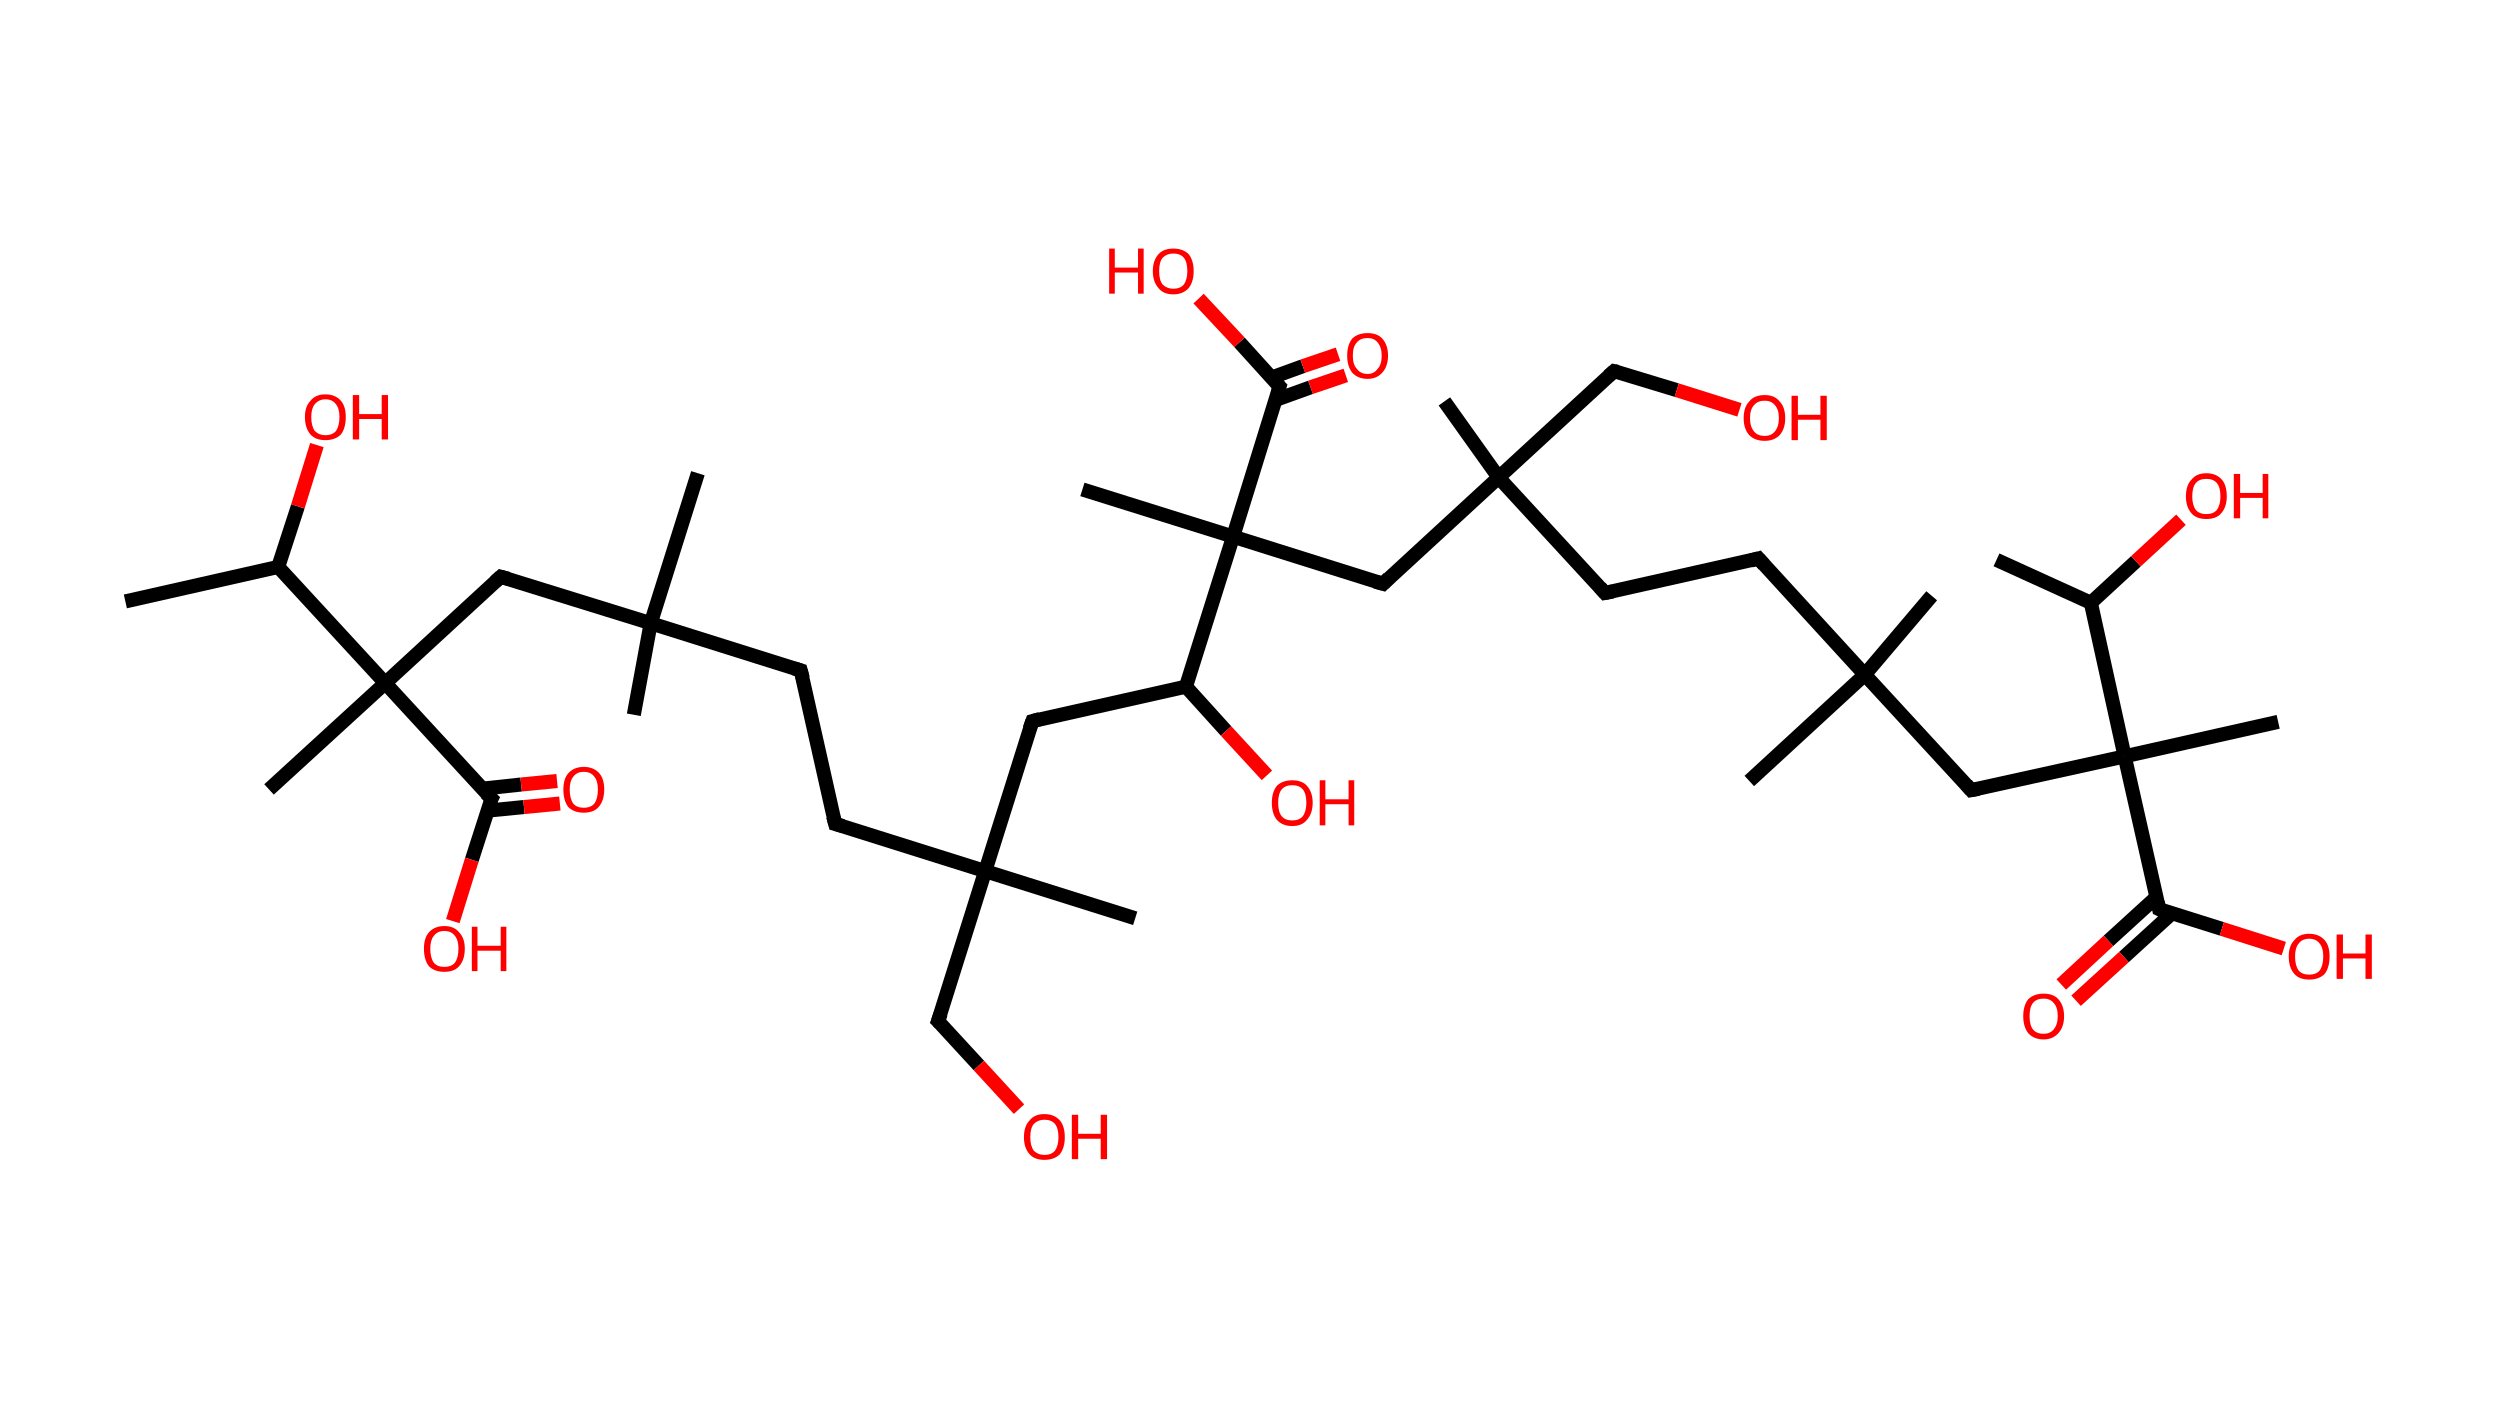<?xml version='1.0' encoding='ASCII' standalone='yes'?>
<svg xmlns="http://www.w3.org/2000/svg" xmlns:rdkit="http://www.rdkit.org/xml" xmlns:xlink="http://www.w3.org/1999/xlink" version="1.1" baseProfile="full" xml:space="preserve" width="355px" height="200px" viewBox="0 0 355 200">
<!-- END OF HEADER -->
<rect style="opacity:1.0;fill:#FFFFFF;stroke:none" width="355.0" height="200.0" x="0.0" y="0.0"> </rect>
<path class="bond-0 atom-0 atom-1" d="M 17.8,85.4 L 39.5,80.5" style="fill:none;fill-rule:evenodd;stroke:#000000;stroke-width:2.0px;stroke-linecap:butt;stroke-linejoin:miter;stroke-opacity:1"/>
<path class="bond-1 atom-1 atom-2" d="M 39.5,80.5 L 42.3,71.9" style="fill:none;fill-rule:evenodd;stroke:#000000;stroke-width:2.0px;stroke-linecap:butt;stroke-linejoin:miter;stroke-opacity:1"/>
<path class="bond-1 atom-1 atom-2" d="M 42.3,71.9 L 45.0,63.2" style="fill:none;fill-rule:evenodd;stroke:#FF0000;stroke-width:2.0px;stroke-linecap:butt;stroke-linejoin:miter;stroke-opacity:1"/>
<path class="bond-2 atom-1 atom-3" d="M 39.5,80.5 L 54.7,97.0" style="fill:none;fill-rule:evenodd;stroke:#000000;stroke-width:2.0px;stroke-linecap:butt;stroke-linejoin:miter;stroke-opacity:1"/>
<path class="bond-3 atom-3 atom-4" d="M 54.7,97.0 L 38.2,112.1" style="fill:none;fill-rule:evenodd;stroke:#000000;stroke-width:2.0px;stroke-linecap:butt;stroke-linejoin:miter;stroke-opacity:1"/>
<path class="bond-4 atom-3 atom-5" d="M 54.7,97.0 L 71.1,81.9" style="fill:none;fill-rule:evenodd;stroke:#000000;stroke-width:2.0px;stroke-linecap:butt;stroke-linejoin:miter;stroke-opacity:1"/>
<path class="bond-5 atom-5 atom-6" d="M 71.1,81.9 L 92.4,88.5" style="fill:none;fill-rule:evenodd;stroke:#000000;stroke-width:2.0px;stroke-linecap:butt;stroke-linejoin:miter;stroke-opacity:1"/>
<path class="bond-6 atom-6 atom-7" d="M 92.4,88.5 L 99.1,67.2" style="fill:none;fill-rule:evenodd;stroke:#000000;stroke-width:2.0px;stroke-linecap:butt;stroke-linejoin:miter;stroke-opacity:1"/>
<path class="bond-7 atom-6 atom-8" d="M 92.4,88.5 L 90.0,101.5" style="fill:none;fill-rule:evenodd;stroke:#000000;stroke-width:2.0px;stroke-linecap:butt;stroke-linejoin:miter;stroke-opacity:1"/>
<path class="bond-8 atom-6 atom-9" d="M 92.4,88.5 L 113.7,95.2" style="fill:none;fill-rule:evenodd;stroke:#000000;stroke-width:2.0px;stroke-linecap:butt;stroke-linejoin:miter;stroke-opacity:1"/>
<path class="bond-9 atom-9 atom-10" d="M 113.7,95.2 L 118.6,117.0" style="fill:none;fill-rule:evenodd;stroke:#000000;stroke-width:2.0px;stroke-linecap:butt;stroke-linejoin:miter;stroke-opacity:1"/>
<path class="bond-10 atom-10 atom-11" d="M 118.6,117.0 L 139.9,123.7" style="fill:none;fill-rule:evenodd;stroke:#000000;stroke-width:2.0px;stroke-linecap:butt;stroke-linejoin:miter;stroke-opacity:1"/>
<path class="bond-11 atom-11 atom-12" d="M 139.9,123.7 L 161.2,130.4" style="fill:none;fill-rule:evenodd;stroke:#000000;stroke-width:2.0px;stroke-linecap:butt;stroke-linejoin:miter;stroke-opacity:1"/>
<path class="bond-12 atom-11 atom-13" d="M 139.9,123.7 L 133.2,145.0" style="fill:none;fill-rule:evenodd;stroke:#000000;stroke-width:2.0px;stroke-linecap:butt;stroke-linejoin:miter;stroke-opacity:1"/>
<path class="bond-13 atom-13 atom-14" d="M 133.2,145.0 L 139.0,151.3" style="fill:none;fill-rule:evenodd;stroke:#000000;stroke-width:2.0px;stroke-linecap:butt;stroke-linejoin:miter;stroke-opacity:1"/>
<path class="bond-13 atom-13 atom-14" d="M 139.0,151.3 L 144.7,157.5" style="fill:none;fill-rule:evenodd;stroke:#FF0000;stroke-width:2.0px;stroke-linecap:butt;stroke-linejoin:miter;stroke-opacity:1"/>
<path class="bond-14 atom-11 atom-15" d="M 139.9,123.7 L 146.6,102.4" style="fill:none;fill-rule:evenodd;stroke:#000000;stroke-width:2.0px;stroke-linecap:butt;stroke-linejoin:miter;stroke-opacity:1"/>
<path class="bond-15 atom-15 atom-16" d="M 146.6,102.4 L 168.4,97.5" style="fill:none;fill-rule:evenodd;stroke:#000000;stroke-width:2.0px;stroke-linecap:butt;stroke-linejoin:miter;stroke-opacity:1"/>
<path class="bond-16 atom-16 atom-17" d="M 168.4,97.5 L 174.1,103.8" style="fill:none;fill-rule:evenodd;stroke:#000000;stroke-width:2.0px;stroke-linecap:butt;stroke-linejoin:miter;stroke-opacity:1"/>
<path class="bond-16 atom-16 atom-17" d="M 174.1,103.8 L 179.9,110.1" style="fill:none;fill-rule:evenodd;stroke:#FF0000;stroke-width:2.0px;stroke-linecap:butt;stroke-linejoin:miter;stroke-opacity:1"/>
<path class="bond-17 atom-16 atom-18" d="M 168.4,97.5 L 175.1,76.2" style="fill:none;fill-rule:evenodd;stroke:#000000;stroke-width:2.0px;stroke-linecap:butt;stroke-linejoin:miter;stroke-opacity:1"/>
<path class="bond-18 atom-18 atom-19" d="M 175.1,76.2 L 153.7,69.5" style="fill:none;fill-rule:evenodd;stroke:#000000;stroke-width:2.0px;stroke-linecap:butt;stroke-linejoin:miter;stroke-opacity:1"/>
<path class="bond-19 atom-18 atom-20" d="M 175.1,76.2 L 196.4,82.9" style="fill:none;fill-rule:evenodd;stroke:#000000;stroke-width:2.0px;stroke-linecap:butt;stroke-linejoin:miter;stroke-opacity:1"/>
<path class="bond-20 atom-20 atom-21" d="M 196.4,82.9 L 212.8,67.8" style="fill:none;fill-rule:evenodd;stroke:#000000;stroke-width:2.0px;stroke-linecap:butt;stroke-linejoin:miter;stroke-opacity:1"/>
<path class="bond-21 atom-21 atom-22" d="M 212.8,67.8 L 205.1,57.0" style="fill:none;fill-rule:evenodd;stroke:#000000;stroke-width:2.0px;stroke-linecap:butt;stroke-linejoin:miter;stroke-opacity:1"/>
<path class="bond-22 atom-21 atom-23" d="M 212.8,67.8 L 229.2,52.7" style="fill:none;fill-rule:evenodd;stroke:#000000;stroke-width:2.0px;stroke-linecap:butt;stroke-linejoin:miter;stroke-opacity:1"/>
<path class="bond-23 atom-23 atom-24" d="M 229.2,52.7 L 238.1,55.4" style="fill:none;fill-rule:evenodd;stroke:#000000;stroke-width:2.0px;stroke-linecap:butt;stroke-linejoin:miter;stroke-opacity:1"/>
<path class="bond-23 atom-23 atom-24" d="M 238.1,55.4 L 247.0,58.2" style="fill:none;fill-rule:evenodd;stroke:#FF0000;stroke-width:2.0px;stroke-linecap:butt;stroke-linejoin:miter;stroke-opacity:1"/>
<path class="bond-24 atom-21 atom-25" d="M 212.8,67.8 L 227.9,84.2" style="fill:none;fill-rule:evenodd;stroke:#000000;stroke-width:2.0px;stroke-linecap:butt;stroke-linejoin:miter;stroke-opacity:1"/>
<path class="bond-25 atom-25 atom-26" d="M 227.9,84.2 L 249.7,79.3" style="fill:none;fill-rule:evenodd;stroke:#000000;stroke-width:2.0px;stroke-linecap:butt;stroke-linejoin:miter;stroke-opacity:1"/>
<path class="bond-26 atom-26 atom-27" d="M 249.7,79.3 L 264.8,95.8" style="fill:none;fill-rule:evenodd;stroke:#000000;stroke-width:2.0px;stroke-linecap:butt;stroke-linejoin:miter;stroke-opacity:1"/>
<path class="bond-27 atom-27 atom-28" d="M 264.8,95.8 L 248.4,110.9" style="fill:none;fill-rule:evenodd;stroke:#000000;stroke-width:2.0px;stroke-linecap:butt;stroke-linejoin:miter;stroke-opacity:1"/>
<path class="bond-28 atom-27 atom-29" d="M 264.8,95.8 L 274.3,84.6" style="fill:none;fill-rule:evenodd;stroke:#000000;stroke-width:2.0px;stroke-linecap:butt;stroke-linejoin:miter;stroke-opacity:1"/>
<path class="bond-29 atom-27 atom-30" d="M 264.8,95.8 L 279.9,112.2" style="fill:none;fill-rule:evenodd;stroke:#000000;stroke-width:2.0px;stroke-linecap:butt;stroke-linejoin:miter;stroke-opacity:1"/>
<path class="bond-30 atom-30 atom-31" d="M 279.9,112.2 L 301.7,107.4" style="fill:none;fill-rule:evenodd;stroke:#000000;stroke-width:2.0px;stroke-linecap:butt;stroke-linejoin:miter;stroke-opacity:1"/>
<path class="bond-31 atom-31 atom-32" d="M 301.7,107.4 L 323.5,102.5" style="fill:none;fill-rule:evenodd;stroke:#000000;stroke-width:2.0px;stroke-linecap:butt;stroke-linejoin:miter;stroke-opacity:1"/>
<path class="bond-32 atom-31 atom-33" d="M 301.7,107.4 L 306.6,129.1" style="fill:none;fill-rule:evenodd;stroke:#000000;stroke-width:2.0px;stroke-linecap:butt;stroke-linejoin:miter;stroke-opacity:1"/>
<path class="bond-33 atom-33 atom-34" d="M 306.2,127.4 L 299.4,133.6" style="fill:none;fill-rule:evenodd;stroke:#000000;stroke-width:2.0px;stroke-linecap:butt;stroke-linejoin:miter;stroke-opacity:1"/>
<path class="bond-33 atom-33 atom-34" d="M 299.4,133.6 L 292.7,139.8" style="fill:none;fill-rule:evenodd;stroke:#FF0000;stroke-width:2.0px;stroke-linecap:butt;stroke-linejoin:miter;stroke-opacity:1"/>
<path class="bond-33 atom-33 atom-34" d="M 308.4,129.7 L 301.6,135.9" style="fill:none;fill-rule:evenodd;stroke:#000000;stroke-width:2.0px;stroke-linecap:butt;stroke-linejoin:miter;stroke-opacity:1"/>
<path class="bond-33 atom-33 atom-34" d="M 301.6,135.9 L 294.8,142.1" style="fill:none;fill-rule:evenodd;stroke:#FF0000;stroke-width:2.0px;stroke-linecap:butt;stroke-linejoin:miter;stroke-opacity:1"/>
<path class="bond-34 atom-33 atom-35" d="M 306.6,129.1 L 315.5,131.9" style="fill:none;fill-rule:evenodd;stroke:#000000;stroke-width:2.0px;stroke-linecap:butt;stroke-linejoin:miter;stroke-opacity:1"/>
<path class="bond-34 atom-33 atom-35" d="M 315.5,131.9 L 324.3,134.7" style="fill:none;fill-rule:evenodd;stroke:#FF0000;stroke-width:2.0px;stroke-linecap:butt;stroke-linejoin:miter;stroke-opacity:1"/>
<path class="bond-35 atom-31 atom-36" d="M 301.7,107.4 L 296.9,85.6" style="fill:none;fill-rule:evenodd;stroke:#000000;stroke-width:2.0px;stroke-linecap:butt;stroke-linejoin:miter;stroke-opacity:1"/>
<path class="bond-36 atom-36 atom-37" d="M 296.9,85.6 L 283.5,79.5" style="fill:none;fill-rule:evenodd;stroke:#000000;stroke-width:2.0px;stroke-linecap:butt;stroke-linejoin:miter;stroke-opacity:1"/>
<path class="bond-37 atom-36 atom-38" d="M 296.9,85.6 L 303.3,79.7" style="fill:none;fill-rule:evenodd;stroke:#000000;stroke-width:2.0px;stroke-linecap:butt;stroke-linejoin:miter;stroke-opacity:1"/>
<path class="bond-37 atom-36 atom-38" d="M 303.3,79.7 L 309.7,73.8" style="fill:none;fill-rule:evenodd;stroke:#FF0000;stroke-width:2.0px;stroke-linecap:butt;stroke-linejoin:miter;stroke-opacity:1"/>
<path class="bond-38 atom-18 atom-39" d="M 175.1,76.2 L 181.7,54.9" style="fill:none;fill-rule:evenodd;stroke:#000000;stroke-width:2.0px;stroke-linecap:butt;stroke-linejoin:miter;stroke-opacity:1"/>
<path class="bond-39 atom-39 atom-40" d="M 181.1,56.8 L 186.1,55.0" style="fill:none;fill-rule:evenodd;stroke:#000000;stroke-width:2.0px;stroke-linecap:butt;stroke-linejoin:miter;stroke-opacity:1"/>
<path class="bond-39 atom-39 atom-40" d="M 186.1,55.0 L 191.1,53.3" style="fill:none;fill-rule:evenodd;stroke:#FF0000;stroke-width:2.0px;stroke-linecap:butt;stroke-linejoin:miter;stroke-opacity:1"/>
<path class="bond-39 atom-39 atom-40" d="M 180.6,53.6 L 185.0,52.0" style="fill:none;fill-rule:evenodd;stroke:#000000;stroke-width:2.0px;stroke-linecap:butt;stroke-linejoin:miter;stroke-opacity:1"/>
<path class="bond-39 atom-39 atom-40" d="M 185.0,52.0 L 190.0,50.3" style="fill:none;fill-rule:evenodd;stroke:#FF0000;stroke-width:2.0px;stroke-linecap:butt;stroke-linejoin:miter;stroke-opacity:1"/>
<path class="bond-40 atom-39 atom-41" d="M 181.7,54.9 L 176.0,48.6" style="fill:none;fill-rule:evenodd;stroke:#000000;stroke-width:2.0px;stroke-linecap:butt;stroke-linejoin:miter;stroke-opacity:1"/>
<path class="bond-40 atom-39 atom-41" d="M 176.0,48.6 L 170.2,42.4" style="fill:none;fill-rule:evenodd;stroke:#FF0000;stroke-width:2.0px;stroke-linecap:butt;stroke-linejoin:miter;stroke-opacity:1"/>
<path class="bond-41 atom-3 atom-42" d="M 54.7,97.0 L 69.8,113.4" style="fill:none;fill-rule:evenodd;stroke:#000000;stroke-width:2.0px;stroke-linecap:butt;stroke-linejoin:miter;stroke-opacity:1"/>
<path class="bond-42 atom-42 atom-43" d="M 69.3,115.1 L 74.4,114.6" style="fill:none;fill-rule:evenodd;stroke:#000000;stroke-width:2.0px;stroke-linecap:butt;stroke-linejoin:miter;stroke-opacity:1"/>
<path class="bond-42 atom-42 atom-43" d="M 74.4,114.6 L 79.5,114.1" style="fill:none;fill-rule:evenodd;stroke:#FF0000;stroke-width:2.0px;stroke-linecap:butt;stroke-linejoin:miter;stroke-opacity:1"/>
<path class="bond-42 atom-42 atom-43" d="M 68.4,112.0 L 74.0,111.4" style="fill:none;fill-rule:evenodd;stroke:#000000;stroke-width:2.0px;stroke-linecap:butt;stroke-linejoin:miter;stroke-opacity:1"/>
<path class="bond-42 atom-42 atom-43" d="M 74.0,111.4 L 79.1,110.9" style="fill:none;fill-rule:evenodd;stroke:#FF0000;stroke-width:2.0px;stroke-linecap:butt;stroke-linejoin:miter;stroke-opacity:1"/>
<path class="bond-43 atom-42 atom-44" d="M 69.8,113.4 L 67.0,122.1" style="fill:none;fill-rule:evenodd;stroke:#000000;stroke-width:2.0px;stroke-linecap:butt;stroke-linejoin:miter;stroke-opacity:1"/>
<path class="bond-43 atom-42 atom-44" d="M 67.0,122.1 L 64.3,130.8" style="fill:none;fill-rule:evenodd;stroke:#FF0000;stroke-width:2.0px;stroke-linecap:butt;stroke-linejoin:miter;stroke-opacity:1"/>
<path d="M 70.3,82.6 L 71.1,81.9 L 72.2,82.2" style="fill:none;stroke:#000000;stroke-width:2.0px;stroke-linecap:butt;stroke-linejoin:miter;stroke-opacity:1;"/>
<path d="M 112.7,94.9 L 113.7,95.2 L 114.0,96.3" style="fill:none;stroke:#000000;stroke-width:2.0px;stroke-linecap:butt;stroke-linejoin:miter;stroke-opacity:1;"/>
<path d="M 118.3,115.9 L 118.6,117.0 L 119.7,117.3" style="fill:none;stroke:#000000;stroke-width:2.0px;stroke-linecap:butt;stroke-linejoin:miter;stroke-opacity:1;"/>
<path d="M 133.6,143.9 L 133.2,145.0 L 133.5,145.3" style="fill:none;stroke:#000000;stroke-width:2.0px;stroke-linecap:butt;stroke-linejoin:miter;stroke-opacity:1;"/>
<path d="M 146.2,103.5 L 146.6,102.4 L 147.7,102.1" style="fill:none;stroke:#000000;stroke-width:2.0px;stroke-linecap:butt;stroke-linejoin:miter;stroke-opacity:1;"/>
<path d="M 195.3,82.6 L 196.4,82.9 L 197.2,82.1" style="fill:none;stroke:#000000;stroke-width:2.0px;stroke-linecap:butt;stroke-linejoin:miter;stroke-opacity:1;"/>
<path d="M 228.4,53.4 L 229.2,52.7 L 229.7,52.8" style="fill:none;stroke:#000000;stroke-width:2.0px;stroke-linecap:butt;stroke-linejoin:miter;stroke-opacity:1;"/>
<path d="M 227.2,83.4 L 227.9,84.2 L 229.0,84.0" style="fill:none;stroke:#000000;stroke-width:2.0px;stroke-linecap:butt;stroke-linejoin:miter;stroke-opacity:1;"/>
<path d="M 248.6,79.6 L 249.7,79.3 L 250.5,80.2" style="fill:none;stroke:#000000;stroke-width:2.0px;stroke-linecap:butt;stroke-linejoin:miter;stroke-opacity:1;"/>
<path d="M 279.2,111.4 L 279.9,112.2 L 281.0,112.0" style="fill:none;stroke:#000000;stroke-width:2.0px;stroke-linecap:butt;stroke-linejoin:miter;stroke-opacity:1;"/>
<path d="M 306.4,128.1 L 306.6,129.1 L 307.0,129.3" style="fill:none;stroke:#000000;stroke-width:2.0px;stroke-linecap:butt;stroke-linejoin:miter;stroke-opacity:1;"/>
<path d="M 181.4,56.0 L 181.7,54.9 L 181.4,54.6" style="fill:none;stroke:#000000;stroke-width:2.0px;stroke-linecap:butt;stroke-linejoin:miter;stroke-opacity:1;"/>
<path d="M 69.0,112.6 L 69.8,113.4 L 69.6,113.8" style="fill:none;stroke:#000000;stroke-width:2.0px;stroke-linecap:butt;stroke-linejoin:miter;stroke-opacity:1;"/>
<path class="atom-2" d="M 43.3 59.2 Q 43.3 57.7, 44.1 56.9 Q 44.8 56.0, 46.2 56.0 Q 47.6 56.0, 48.4 56.9 Q 49.1 57.7, 49.1 59.2 Q 49.1 60.8, 48.4 61.7 Q 47.6 62.5, 46.2 62.5 Q 44.8 62.5, 44.1 61.7 Q 43.3 60.8, 43.3 59.2 M 46.2 61.8 Q 47.2 61.8, 47.7 61.2 Q 48.2 60.5, 48.2 59.2 Q 48.2 58.0, 47.7 57.4 Q 47.2 56.7, 46.2 56.7 Q 45.3 56.7, 44.7 57.4 Q 44.2 58.0, 44.2 59.2 Q 44.2 60.5, 44.7 61.2 Q 45.3 61.8, 46.2 61.8 " fill="#FF0000"/>
<path class="atom-2" d="M 50.1 56.1 L 51.0 56.1 L 51.0 58.8 L 54.2 58.8 L 54.2 56.1 L 55.1 56.1 L 55.1 62.4 L 54.2 62.4 L 54.2 59.5 L 51.0 59.5 L 51.0 62.4 L 50.1 62.4 L 50.1 56.1 " fill="#FF0000"/>
<path class="atom-14" d="M 145.4 161.5 Q 145.4 159.9, 146.2 159.1 Q 146.9 158.2, 148.3 158.2 Q 149.7 158.2, 150.5 159.1 Q 151.2 159.9, 151.2 161.5 Q 151.2 163.0, 150.5 163.9 Q 149.7 164.7, 148.3 164.7 Q 146.9 164.7, 146.2 163.9 Q 145.4 163.0, 145.4 161.5 M 148.3 164.0 Q 149.3 164.0, 149.8 163.4 Q 150.3 162.7, 150.3 161.5 Q 150.3 160.2, 149.8 159.6 Q 149.3 159.0, 148.3 159.0 Q 147.4 159.0, 146.8 159.6 Q 146.3 160.2, 146.3 161.5 Q 146.3 162.7, 146.8 163.4 Q 147.4 164.0, 148.3 164.0 " fill="#FF0000"/>
<path class="atom-14" d="M 152.2 158.3 L 153.1 158.3 L 153.1 161.0 L 156.3 161.0 L 156.3 158.3 L 157.2 158.3 L 157.2 164.6 L 156.3 164.6 L 156.3 161.7 L 153.1 161.7 L 153.1 164.6 L 152.2 164.6 L 152.2 158.3 " fill="#FF0000"/>
<path class="atom-17" d="M 180.6 114.0 Q 180.6 112.5, 181.3 111.6 Q 182.1 110.8, 183.5 110.8 Q 184.9 110.8, 185.6 111.6 Q 186.4 112.5, 186.4 114.0 Q 186.4 115.5, 185.6 116.4 Q 184.9 117.3, 183.5 117.3 Q 182.1 117.3, 181.3 116.4 Q 180.6 115.5, 180.6 114.0 M 183.5 116.5 Q 184.5 116.5, 185.0 115.9 Q 185.5 115.2, 185.5 114.0 Q 185.5 112.7, 185.0 112.1 Q 184.5 111.5, 183.5 111.5 Q 182.5 111.5, 182.0 112.1 Q 181.5 112.7, 181.5 114.0 Q 181.5 115.3, 182.0 115.9 Q 182.5 116.5, 183.5 116.5 " fill="#FF0000"/>
<path class="atom-17" d="M 187.4 110.8 L 188.2 110.8 L 188.2 113.5 L 191.5 113.5 L 191.5 110.8 L 192.3 110.8 L 192.3 117.2 L 191.5 117.2 L 191.5 114.2 L 188.2 114.2 L 188.2 117.2 L 187.4 117.2 L 187.4 110.8 " fill="#FF0000"/>
<path class="atom-24" d="M 247.6 59.4 Q 247.6 57.8, 248.4 57.0 Q 249.1 56.1, 250.6 56.1 Q 252.0 56.1, 252.7 57.0 Q 253.5 57.8, 253.5 59.4 Q 253.5 60.9, 252.7 61.8 Q 251.9 62.6, 250.6 62.6 Q 249.2 62.6, 248.4 61.8 Q 247.6 60.9, 247.6 59.4 M 250.6 61.9 Q 251.5 61.9, 252.0 61.3 Q 252.6 60.6, 252.6 59.4 Q 252.6 58.1, 252.0 57.5 Q 251.5 56.9, 250.6 56.9 Q 249.6 56.9, 249.1 57.5 Q 248.5 58.1, 248.5 59.4 Q 248.5 60.6, 249.1 61.3 Q 249.6 61.9, 250.6 61.9 " fill="#FF0000"/>
<path class="atom-24" d="M 254.4 56.2 L 255.3 56.2 L 255.3 58.9 L 258.5 58.9 L 258.5 56.2 L 259.4 56.2 L 259.4 62.5 L 258.5 62.5 L 258.5 59.6 L 255.3 59.6 L 255.3 62.5 L 254.4 62.5 L 254.4 56.2 " fill="#FF0000"/>
<path class="atom-34" d="M 287.3 144.3 Q 287.3 142.8, 288.0 141.9 Q 288.8 141.1, 290.2 141.1 Q 291.6 141.1, 292.3 141.9 Q 293.1 142.8, 293.1 144.3 Q 293.1 145.8, 292.3 146.7 Q 291.5 147.6, 290.2 147.6 Q 288.8 147.6, 288.0 146.7 Q 287.3 145.8, 287.3 144.3 M 290.2 146.8 Q 291.1 146.8, 291.6 146.2 Q 292.2 145.5, 292.2 144.3 Q 292.2 143.0, 291.6 142.4 Q 291.1 141.8, 290.2 141.8 Q 289.2 141.8, 288.7 142.4 Q 288.2 143.0, 288.2 144.3 Q 288.2 145.6, 288.7 146.2 Q 289.2 146.8, 290.2 146.8 " fill="#FF0000"/>
<path class="atom-35" d="M 325.0 135.8 Q 325.0 134.3, 325.8 133.5 Q 326.5 132.6, 327.9 132.6 Q 329.3 132.6, 330.1 133.5 Q 330.8 134.3, 330.8 135.8 Q 330.8 137.4, 330.1 138.3 Q 329.3 139.1, 327.9 139.1 Q 326.5 139.1, 325.8 138.3 Q 325.0 137.4, 325.0 135.8 M 327.9 138.4 Q 328.9 138.4, 329.4 137.8 Q 329.9 137.1, 329.9 135.8 Q 329.9 134.6, 329.4 134.0 Q 328.9 133.3, 327.9 133.3 Q 326.9 133.3, 326.4 134.0 Q 325.9 134.6, 325.9 135.8 Q 325.9 137.1, 326.4 137.8 Q 326.9 138.4, 327.9 138.4 " fill="#FF0000"/>
<path class="atom-35" d="M 331.8 132.7 L 332.7 132.7 L 332.7 135.4 L 335.9 135.4 L 335.9 132.7 L 336.8 132.7 L 336.8 139.0 L 335.9 139.0 L 335.9 136.1 L 332.7 136.1 L 332.7 139.0 L 331.8 139.0 L 331.8 132.7 " fill="#FF0000"/>
<path class="atom-38" d="M 310.4 70.5 Q 310.4 68.9, 311.2 68.1 Q 311.9 67.2, 313.3 67.2 Q 314.7 67.2, 315.5 68.1 Q 316.2 68.9, 316.2 70.5 Q 316.2 72.0, 315.4 72.9 Q 314.7 73.7, 313.3 73.7 Q 311.9 73.7, 311.2 72.9 Q 310.4 72.0, 310.4 70.5 M 313.3 73.0 Q 314.3 73.0, 314.8 72.4 Q 315.3 71.7, 315.3 70.5 Q 315.3 69.2, 314.8 68.6 Q 314.3 68.0, 313.3 68.0 Q 312.3 68.0, 311.8 68.6 Q 311.3 69.2, 311.3 70.5 Q 311.3 71.7, 311.8 72.4 Q 312.3 73.0, 313.3 73.0 " fill="#FF0000"/>
<path class="atom-38" d="M 317.2 67.3 L 318.1 67.3 L 318.1 70.0 L 321.3 70.0 L 321.3 67.3 L 322.1 67.3 L 322.1 73.6 L 321.3 73.6 L 321.3 70.7 L 318.1 70.7 L 318.1 73.6 L 317.2 73.6 L 317.2 67.3 " fill="#FF0000"/>
<path class="atom-40" d="M 191.3 50.5 Q 191.3 49.0, 192.0 48.1 Q 192.8 47.3, 194.2 47.3 Q 195.6 47.3, 196.3 48.1 Q 197.1 49.0, 197.1 50.5 Q 197.1 52.0, 196.3 52.9 Q 195.5 53.8, 194.2 53.8 Q 192.8 53.8, 192.0 52.9 Q 191.3 52.0, 191.3 50.5 M 194.2 53.1 Q 195.1 53.1, 195.6 52.4 Q 196.2 51.8, 196.2 50.5 Q 196.2 49.3, 195.6 48.6 Q 195.1 48.0, 194.2 48.0 Q 193.2 48.0, 192.7 48.6 Q 192.1 49.2, 192.1 50.5 Q 192.1 51.8, 192.7 52.4 Q 193.2 53.1, 194.2 53.1 " fill="#FF0000"/>
<path class="atom-41" d="M 157.5 35.3 L 158.3 35.3 L 158.3 38.0 L 161.6 38.0 L 161.6 35.3 L 162.4 35.3 L 162.4 41.7 L 161.6 41.7 L 161.6 38.7 L 158.3 38.7 L 158.3 41.7 L 157.5 41.7 L 157.5 35.3 " fill="#FF0000"/>
<path class="atom-41" d="M 163.7 38.5 Q 163.7 37.0, 164.5 36.1 Q 165.2 35.3, 166.6 35.3 Q 168.0 35.3, 168.8 36.1 Q 169.5 37.0, 169.5 38.5 Q 169.5 40.0, 168.8 40.9 Q 168.0 41.8, 166.6 41.8 Q 165.2 41.8, 164.5 40.9 Q 163.7 40.0, 163.7 38.5 M 166.6 41.0 Q 167.6 41.0, 168.1 40.4 Q 168.6 39.7, 168.6 38.5 Q 168.6 37.2, 168.1 36.6 Q 167.6 36.0, 166.6 36.0 Q 165.7 36.0, 165.1 36.6 Q 164.6 37.2, 164.6 38.5 Q 164.6 39.8, 165.1 40.4 Q 165.7 41.0, 166.6 41.0 " fill="#FF0000"/>
<path class="atom-43" d="M 80.0 112.1 Q 80.0 110.6, 80.7 109.8 Q 81.5 108.9, 82.9 108.9 Q 84.3 108.9, 85.1 109.8 Q 85.8 110.6, 85.8 112.1 Q 85.8 113.7, 85.0 114.6 Q 84.3 115.4, 82.9 115.4 Q 81.5 115.4, 80.7 114.6 Q 80.0 113.7, 80.0 112.1 M 82.9 114.7 Q 83.9 114.7, 84.4 114.1 Q 84.9 113.4, 84.9 112.1 Q 84.9 110.9, 84.4 110.3 Q 83.9 109.6, 82.9 109.6 Q 81.9 109.6, 81.4 110.3 Q 80.9 110.9, 80.9 112.1 Q 80.9 113.4, 81.4 114.1 Q 81.9 114.7, 82.9 114.7 " fill="#FF0000"/>
<path class="atom-44" d="M 60.2 134.7 Q 60.2 133.2, 60.9 132.4 Q 61.7 131.5, 63.1 131.5 Q 64.5 131.5, 65.2 132.4 Q 66.0 133.2, 66.0 134.7 Q 66.0 136.3, 65.2 137.2 Q 64.5 138.0, 63.1 138.0 Q 61.7 138.0, 60.9 137.2 Q 60.2 136.3, 60.2 134.7 M 63.1 137.3 Q 64.1 137.3, 64.6 136.7 Q 65.1 136.0, 65.1 134.7 Q 65.1 133.5, 64.6 132.9 Q 64.1 132.2, 63.1 132.2 Q 62.1 132.2, 61.6 132.9 Q 61.1 133.5, 61.1 134.7 Q 61.1 136.0, 61.6 136.7 Q 62.1 137.3, 63.1 137.3 " fill="#FF0000"/>
<path class="atom-44" d="M 67.0 131.6 L 67.8 131.6 L 67.8 134.3 L 71.1 134.3 L 71.1 131.6 L 71.9 131.6 L 71.9 137.9 L 71.1 137.9 L 71.1 135.0 L 67.8 135.0 L 67.8 137.9 L 67.0 137.9 L 67.0 131.6 " fill="#FF0000"/>
</svg>
